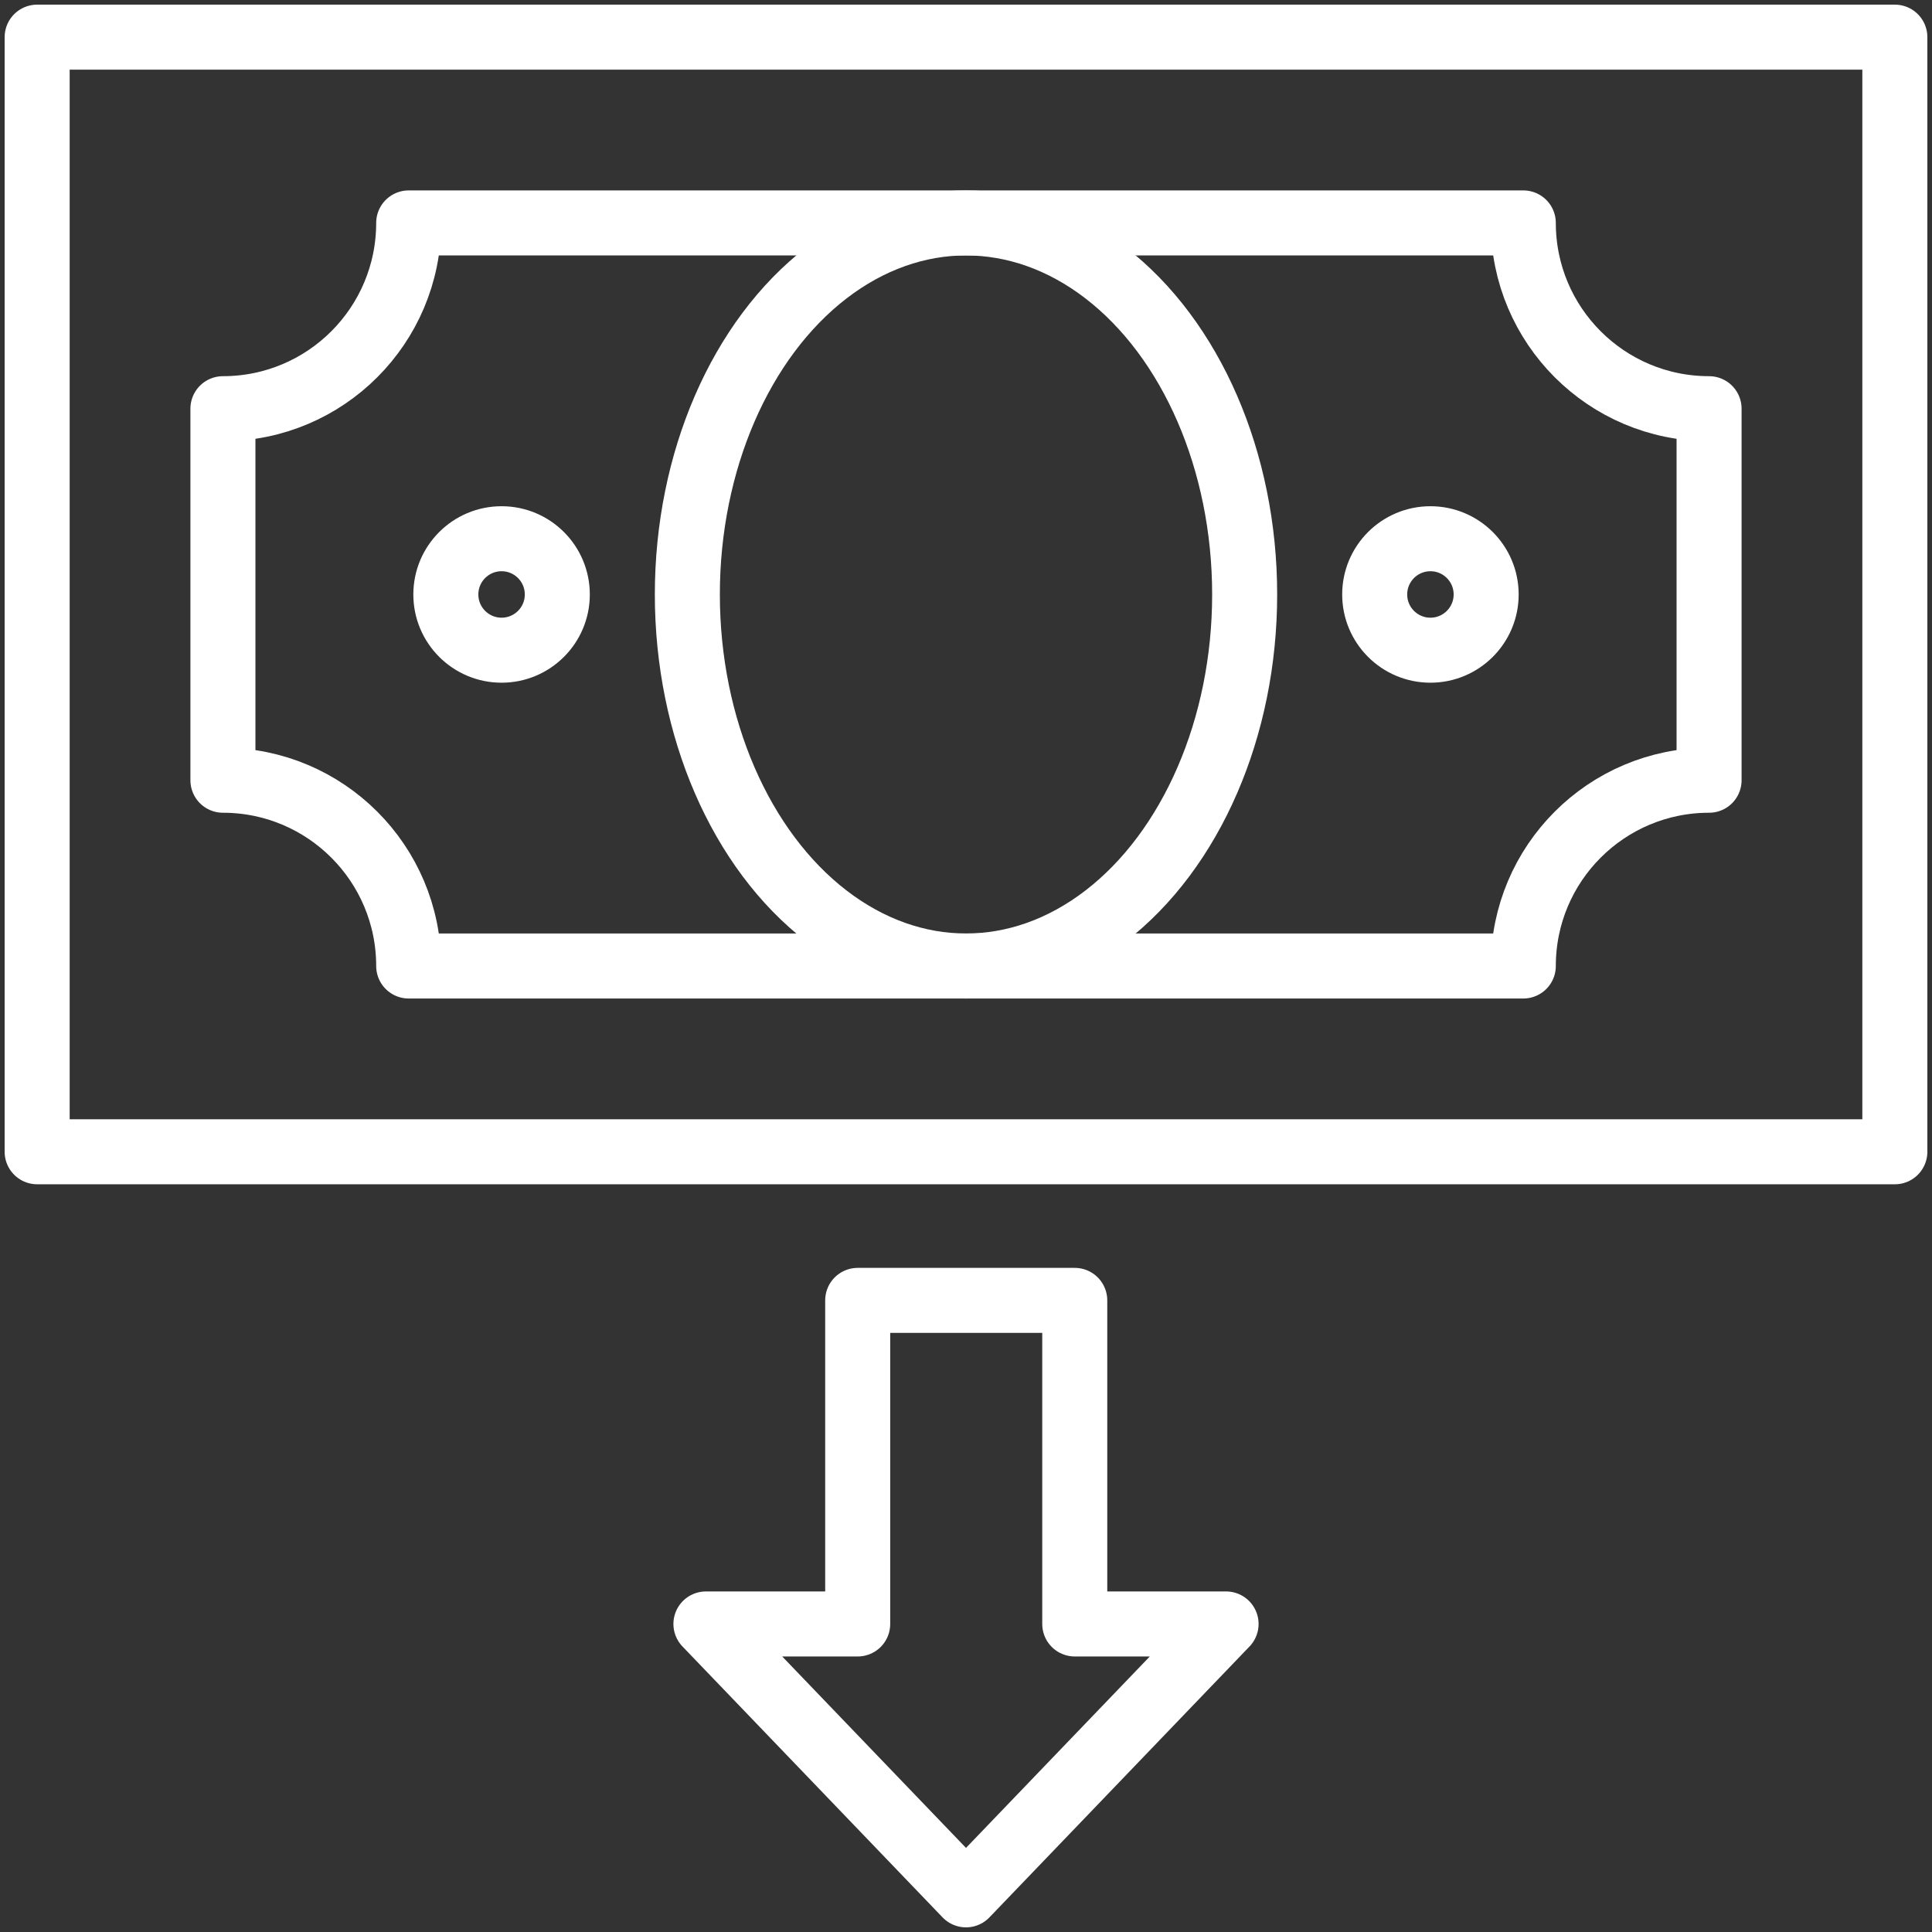 <?xml version="1.0" encoding="UTF-8"?>
<svg width="104px" height="104px" viewBox="0 0 104 104" version="1.1" xmlns="http://www.w3.org/2000/svg" xmlns:xlink="http://www.w3.org/1999/xlink">
    <rect x="0" y="0" width="104" height="104" fill="#333333" stroke="none"/>
    <!-- Generator: Sketch 46.2 (44496) - http://www.bohemiancoding.com/sketch -->
    <title>business-13</title>
    <desc>Created with Sketch.</desc>
    <defs></defs>
    <g id="ALL" stroke="none" stroke-width="1" fill="none" fill-rule="evenodd" stroke-linecap="round" stroke-linejoin="round">
        <g id="Secondary" transform="translate(-8245, -5041)" stroke="#FFFFFF" stroke-width="3.5">
            <g id="business-13" transform="translate(8247, 5043)">
                <rect id="Layer-1" x="0" y="0" width="100" height="60"></rect>
                <path d="M20,50 L80,50 C80,44.477 84.477,40 90,40 L90,20 C84.477,20 80,15.523 80,10 L20,10 C20,15.523 15.523,20 10,20 L10,40 C15.523,40 20,44.477 20,50 L20,50 Z" id="Layer-2"></path>
                <ellipse id="Layer-3" cx="50" cy="30" rx="15" ry="20"></ellipse>
                <polygon id="Layer-4" points="44.17 85.418 36 85.418 50 100 64 85.418 55.854 85.418 55.854 68 44.17 68"></polygon>
                <circle id="Layer-5" cx="25" cy="30" r="3"></circle>
                <circle id="Layer-6" cx="75" cy="30" r="3"></circle>
            </g>
        </g>
    </g>
</svg>